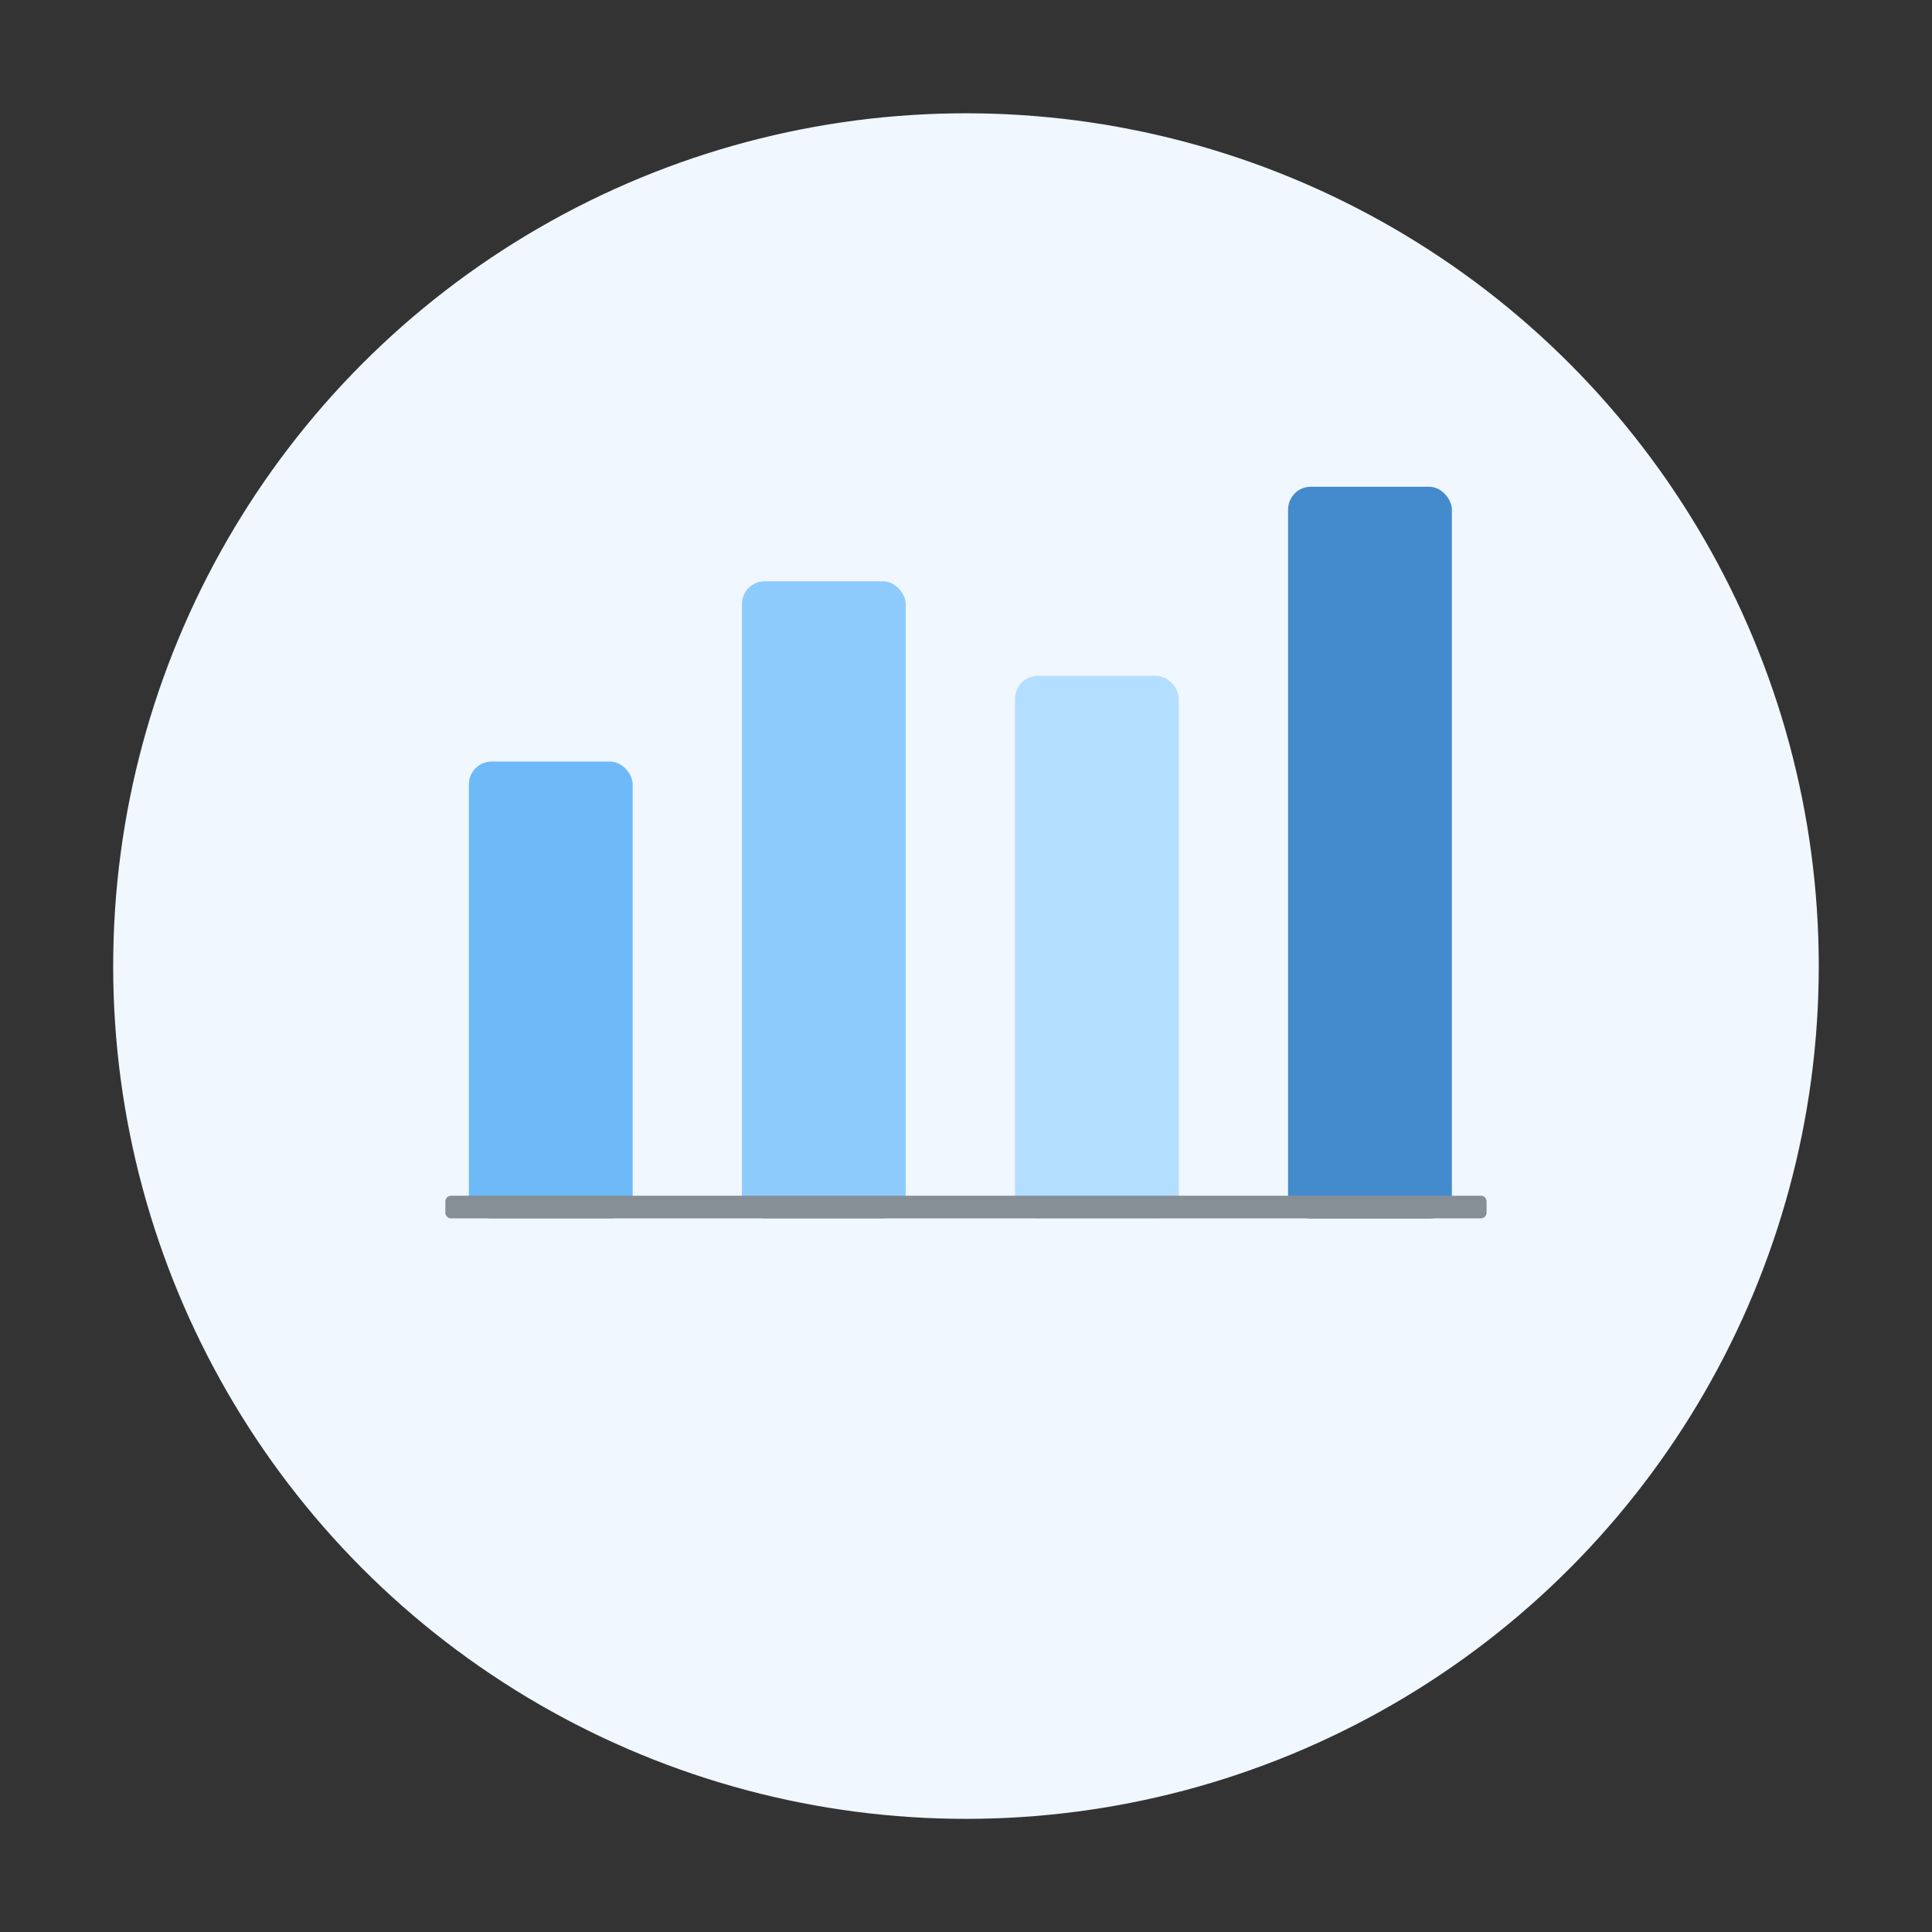 <?xml version="1.0" encoding="UTF-8"?>
<svg width="512" height="512" version="1.1" viewBox="0 0 135.47 135.47" xmlns="http://www.w3.org/2000/svg">
 <rect x="0" y="0" width="135.47" height="135.47" fill="#333333" stroke="none"/>
 <g transform="translate(0 -161.53)">
  <circle cx="67.733" cy="229.27" r="59.797" fill="#f0f7ff" stroke-width=".265"/>
  <g>
   <rect x="32.879" y="214.93" width="11.48" height="32.037" rx="1.592" ry="1.592" fill="#4dabf7" stroke-width=".265"/>
   <rect x="52.026" y="202.29" width="11.48" height="44.677" rx="1.592" ry="1.592" fill="#74c0fc" stroke-width=".265"/>
   <rect x="71.174" y="208.92" width="11.48" height="38.047" rx="1.592" ry="1.592" fill="#a5d8ff" stroke-width=".265"/>
   <rect x="90.321" y="195.66" width="11.48" height="51.307" rx="1.592" ry="1.592" fill="#1971c2" stroke-width=".265"/>
  </g>
  <g fill="#f0f7ff">
   <path d="m34.471 246.96a1.592 1.592 0 0 1-1.592-1.592v-30.444a1.592 1.592 0 0 1 1.592-1.592h8.295a1.592 1.592 0 0 1 1.592 1.592v30.444a1.592 1.592 0 0 1-1.592 1.592z" opacity=".2" stroke-width=".265"/>
   <path d="m53.618 246.96a1.592 1.592 0 0 1-1.592-1.592v-43.084a1.592 1.592 0 0 1 1.592-1.592h8.295a1.592 1.592 0 0 1 1.592 1.592v43.084a1.592 1.592 0 0 1-1.592 1.592z" opacity=".2" stroke-width=".265"/>
   <path d="m72.766 246.96a1.592 1.592 0 0 1-1.592-1.592v-36.455a1.592 1.592 0 0 1 1.592-1.592h8.295a1.592 1.592 0 0 1 1.592 1.592v36.455a1.592 1.592 0 0 1-1.592 1.592z" opacity=".2" stroke-width=".265"/>
   <path d="m91.913 246.96a1.592 1.592 0 0 1-1.592-1.592v-49.714a1.592 1.592 0 0 1 1.592-1.592h8.295a1.592 1.592 0 0 1 1.592 1.592v49.714a1.592 1.592 0 0 1-1.592 1.592z" opacity=".2" stroke-width=".265"/>
  </g>
  <path d="m103.84 246.96h-72.215c-0.217 0-0.397-0.18-0.397-0.397v-0.794c0-0.217 0.18-0.397 0.397-0.397h72.215c0.217 0 0.397 0.18 0.397 0.397v0.794c0 0.217-0.18 0.397-0.397 0.397z" fill="#868e96" stroke-width=".265"/>
 </g>
</svg>